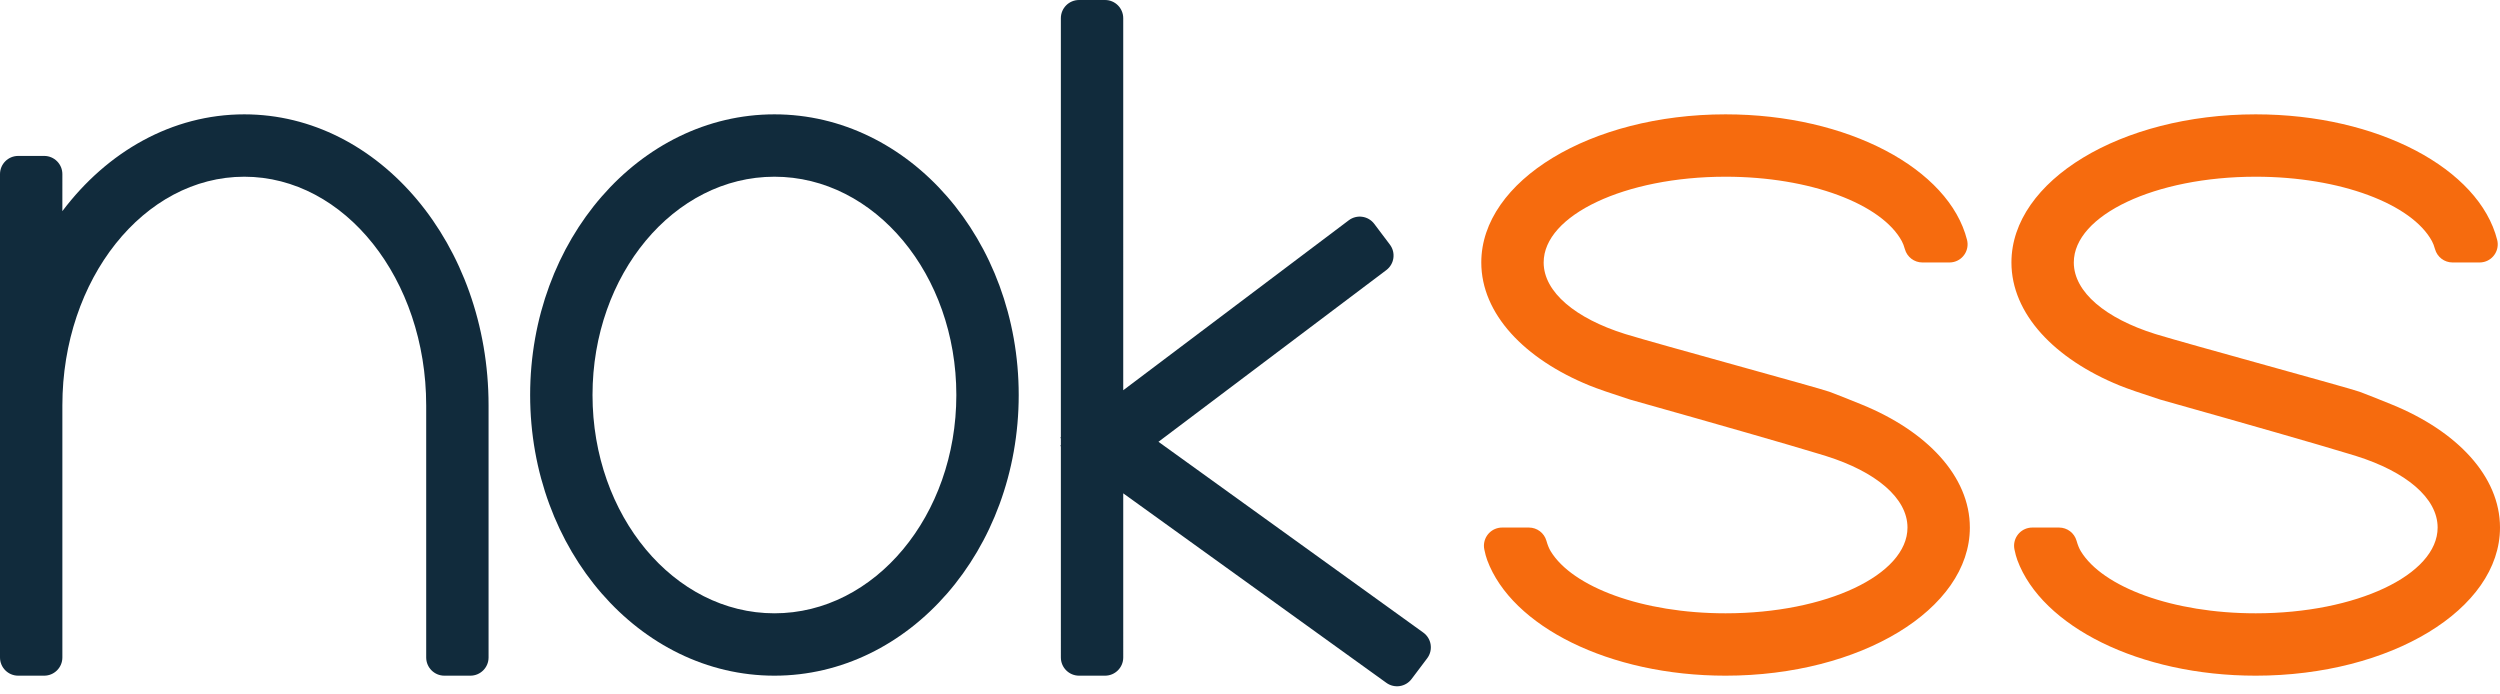 <?xml version="1.0" encoding="UTF-8"?>
<svg width="962px" height="267px" viewBox="0 0 962 267" version="1.1" xmlns="http://www.w3.org/2000/svg" xmlns:xlink="http://www.w3.org/1999/xlink">
    <title>logo-light</title>
    <g id="logo-light" stroke="none" stroke-width="1" fill="none" fill-rule="evenodd">
        <path d="M7,60 L17,60 C20.866,59.999 24,63.133 24,66.999 C24,66.999 24,67 23.999,67 L23.997,81.251 L23.997,81.251 C41.207,58.386 66.194,44 94,44 C145.915,44 188,94.144 188,156 L188,253 C188,256.866 184.866,260 181,260 L171,260 C167.134,260 164,256.866 164,253 L164,156 L164,156 C164,107.399 132.66,68 94,68 C55.34,68 24,107.399 24,156 L24,253 C24,256.866 20.866,260 17,260 L7,260 C3.134,260 4.73447626e-16,256.866 0,253 L0,67 C1.24339826e-15,63.134 3.134,60 7,60 Z" id="Path" fill="#112B3C"></path>
        <path d="M298,44 C349.915,44 392,92.353 392,152 C392,211.647 349.915,260 298,260 C246.085,260 204,211.647 204,152 C204,92.353 246.085,44 298,44 Z M298,68 C259.34,68 228,105.608 228,152 C228,198.392 259.34,236 298,236 C336.66,236 368,198.392 368,152 C368,105.608 336.66,68 298,68 Z" id="Shape" fill="#112B3C"></path>
        <path d="M432.219,7 L432.22,150.165 L432.22,150.165 L519.01,84.764 C522.098,82.437 526.487,83.054 528.813,86.142 L534.832,94.128 C537.158,97.216 536.541,101.605 533.454,103.931 C533.454,103.931 533.454,103.931 533.454,103.931 L445.777,169.999 L445.777,169.999 L547.685,243.417 C550.822,245.676 551.533,250.051 549.273,253.188 C549.244,253.228 549.214,253.269 549.184,253.309 L543.167,261.294 C540.876,264.334 536.575,264.986 533.486,262.761 L432.22,189.834 L432.22,189.834 L432.222,253 C432.222,256.866 429.088,260 425.222,260 C425.222,260 425.222,260 425.222,260 L415.222,260 C411.356,260 408.222,256.866 408.222,253 L408.22,171.749 L408.22,171.749 L408,171.584 L408.22,171.291 L408.22,168.708 L408,168.416 L408.22,168.25 L408.219,7 C408.219,3.134 411.353,-2.31404626e-05 415.219,-5.16861407e-05 C415.219,-5.16862679e-05 415.219,-5.16863315e-05 415.219,0 L425.219,0 C429.085,5.79115863e-05 432.219,3.134 432.219,7 Z" id="Path" fill="#112B3C"></path>
        <path d="M664,44 C711.043,44 750.015,64.955 756.915,92.311 C756.915,92.311 756.915,92.311 756.915,92.311 C757.858,96.05 755.592,99.845 751.853,100.788 C751.295,100.929 750.721,101 750.146,101 L739.745,101 C736.602,101.001 733.843,98.906 733,95.877 C732.654,94.635 732.26,93.607 731.818,92.793 C724.079,78.538 696.65,68 664,68 C625.34,68 594,82.775 594,101 C594,112.457 606.385,122.551 625.188,128.467 L625.76,128.645 C637.852,132.37 700.052,149.303 703.908,150.734 L705.354,151.278 C708.056,152.308 711.726,153.767 716.362,155.656 C741.475,165.889 758,183.275 758,203.001 C758,234.481 715.915,260.001 664,260.001 C619.174,260.001 581.676,240.974 572.272,215.512 C571.86,214.397 571.488,213.025 571.157,211.396 C570.387,207.608 572.833,203.912 576.621,203.141 C577.081,203.048 577.549,203.001 578.019,203.001 L588.325,203.001 C591.454,203.001 594.203,205.077 595.059,208.087 C595.528,209.738 596.073,211.077 596.696,212.102 C605.077,225.901 632.037,236.001 664,236.001 C702.66,236.001 734,221.226 734,203.001 C734,191.544 721.615,181.45 702.812,175.534 L699.924,174.648 C687.104,170.755 662.896,163.795 627.3,153.769 C619.821,151.36 614.6,149.552 611.638,148.345 C586.525,138.112 570,120.726 570,101 C570,69.52 612.085,44 664,44 Z" id="Path" fill="#F66B0E"></path>
        <path d="M868,44 C915.043,44 954.015,64.955 960.915,92.311 C960.915,92.311 960.915,92.311 960.915,92.311 C961.858,96.05 959.592,99.845 955.853,100.788 C955.295,100.929 954.721,101 954.146,101 L943.745,101 C940.602,101.001 937.843,98.906 937,95.877 C936.654,94.635 936.26,93.607 935.818,92.793 C928.079,78.538 900.65,68 868,68 C829.34,68 798,82.775 798,101 C798,112.457 810.385,122.551 829.188,128.467 L829.76,128.645 C841.852,132.37 904.052,149.303 907.908,150.734 L909.354,151.278 C912.056,152.308 915.726,153.767 920.362,155.656 C945.475,165.889 962,183.275 962,203.001 C962,234.481 919.915,260.001 868,260.001 C823.174,260.001 785.676,240.974 776.272,215.512 C775.86,214.397 775.488,213.025 775.157,211.396 C774.387,207.608 776.833,203.912 780.621,203.141 C781.081,203.048 781.549,203.001 782.019,203.001 L792.325,203.001 C795.454,203.001 798.203,205.077 799.059,208.087 C799.528,209.738 800.073,211.077 800.696,212.102 C809.077,225.901 836.037,236.001 868,236.001 C906.66,236.001 938,221.226 938,203.001 C938,191.544 925.615,181.45 906.812,175.534 L903.924,174.648 C891.104,170.755 866.896,163.795 831.3,153.769 C823.821,151.36 818.6,149.552 815.638,148.345 C790.525,138.112 774,120.726 774,101 C774,69.52 816.085,44 868,44 Z" id="Path-Copy" fill="#F66B0E"></path>
    </g>
</svg>
